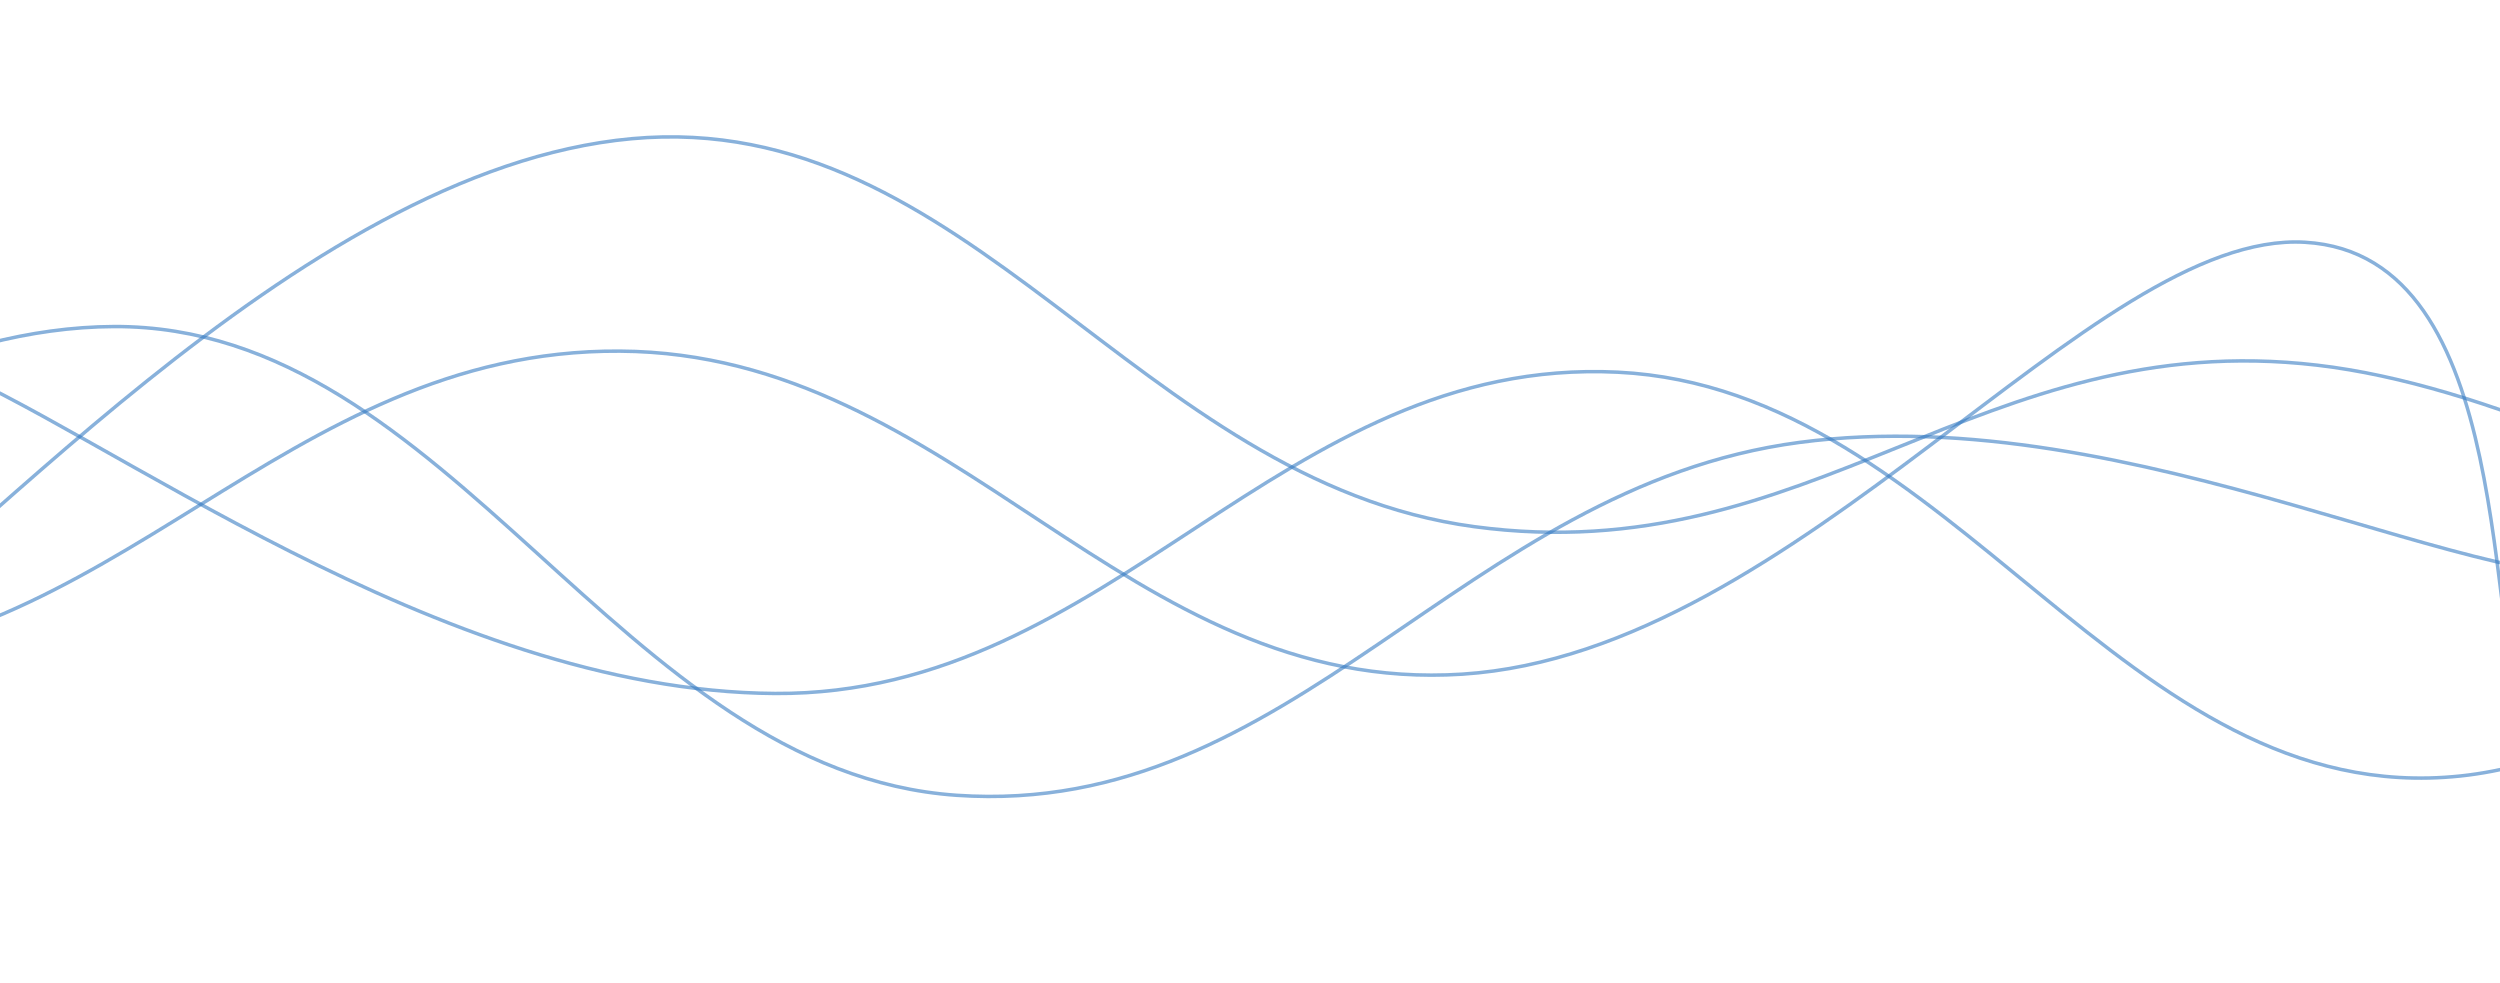 <svg width="1424" height="560" viewBox="0 0 1424 560" fill="none" xmlns="http://www.w3.org/2000/svg">
<g clip-path="url(#clip0_3_334)">
<path d="M-607.007 205C-511.01 239.6 -319.01 379 -127.007 378C64.99 377 160.99 198.8 352.993 200C544.99 201.2 640.99 396.4 832.993 384C1024.99 371.6 1191.59 130.8 1312.99 138C1434.39 145.2 1414.6 363.6 1440 420" stroke="#3379C2" stroke-opacity="0.58" stroke-width="2"/>
<path d="M-120.188 388C-24.19 326.2 167.81 96.6 359.812 79C551.81 61.4 647.81 274.2 839.812 300C1031.81 325.8 1127.81 185.6 1319.81 208C1511.81 230.4 1775.77 430 1799.81 412C1823.85 394 1511.96 176.8 1440 118" stroke="#3379C2" stroke-opacity="0.58" stroke-width="2"/>
<path d="M-415.053 457C-319.05 402.8 -127.05 186.8 64.947 186C256.95 185.2 352.95 439.8 544.947 453C736.95 466.2 832.95 277.4 1024.95 252C1216.95 226.6 1421.94 347.6 1504.95 326C1587.96 304.4 1452.99 180.4 1440 144" stroke="#3379C2" stroke-opacity="0.58" stroke-width="2"/>
<path d="M-38.534 206C57.47 243.8 249.47 393.8 441.466 395C633.47 396.2 729.47 202.6 921.466 212C1113.47 221.4 1209.47 462.2 1401.47 442C1593.47 421.8 1873.76 107 1881.47 111C1889.17 115 1528.29 391.8 1440 462" stroke="#3379C2" stroke-opacity="0.58" stroke-width="2"/>
</g>
<defs>
<clipPath id="clip0_3_334">
<rect width="1440" height="560" fill="white"/>
</clipPath>
</defs>
</svg>
